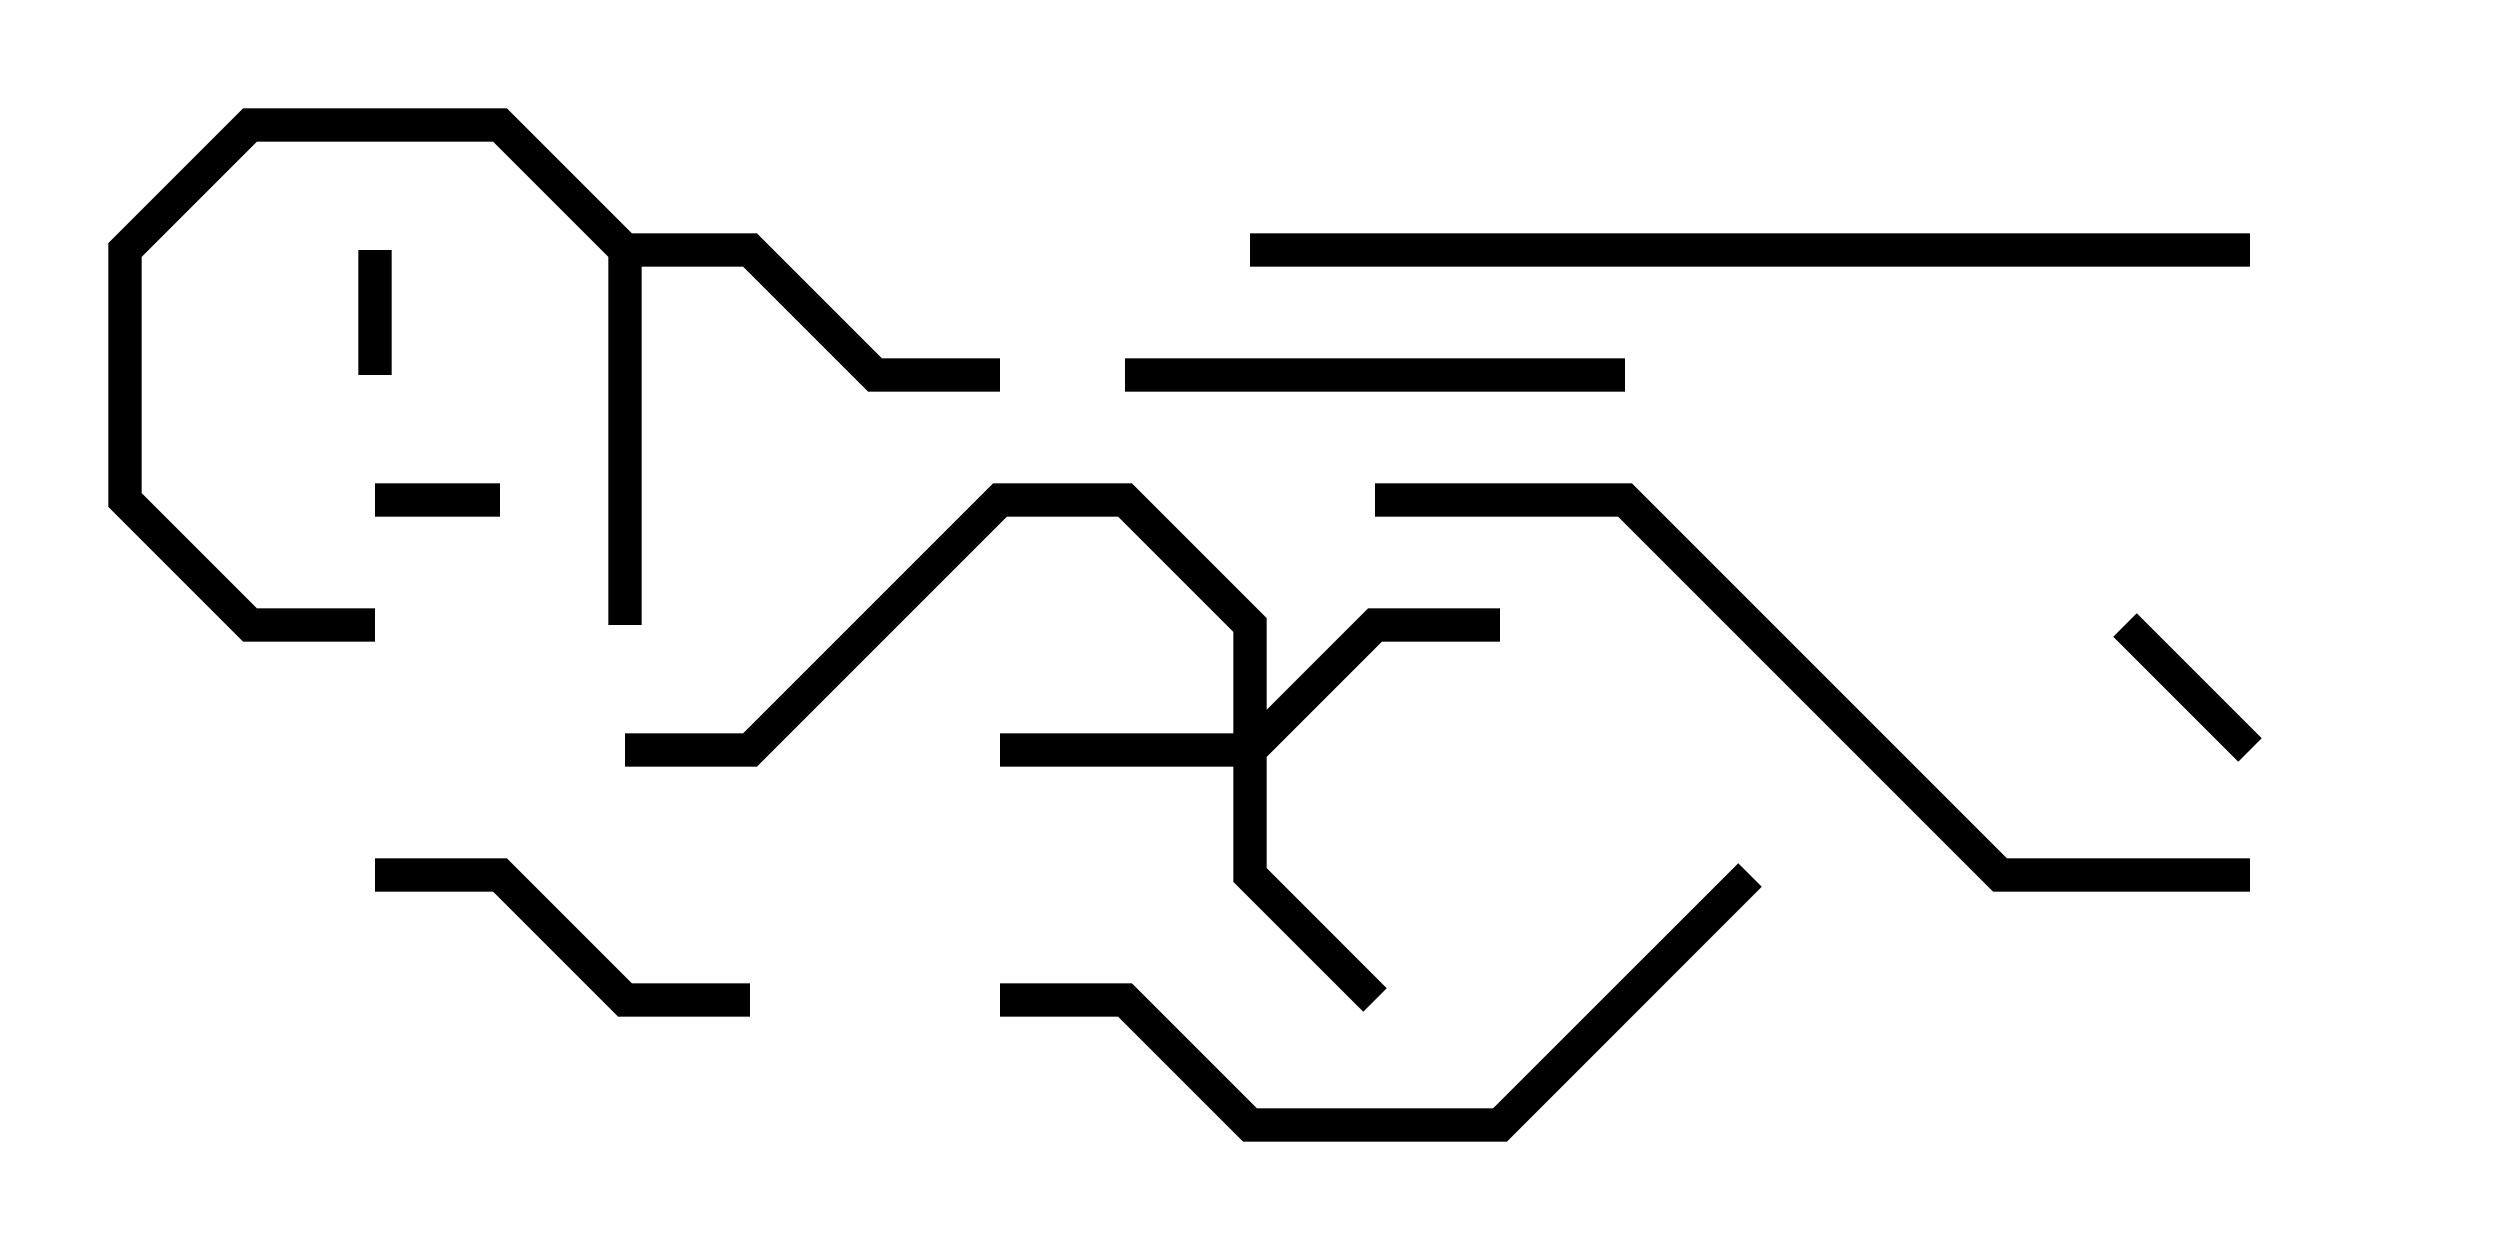 <svg version="1.1" width="30" height="15" xmlns="http://www.w3.org/2000/svg"><path d="M7.583,2.8L9.083,2.8L10.583,4.3L12,4.3L12,4.7L10.417,4.7L8.917,3.2L7.7,3.2L7.7,7.5L7.3,7.5L7.3,3.083L5.917,1.7L3.083,1.7L1.7,3.083L1.7,5.917L3.083,7.3L4.5,7.3L4.5,7.7L2.917,7.7L1.3,6.083L1.3,2.917L2.917,1.3L6.083,1.3z" stroke="none"/><path d="M14.8,8.8L14.8,7.583L13.417,6.2L12.083,6.2L9.083,9.2L7.5,9.2L7.5,8.8L8.917,8.8L11.917,5.8L13.583,5.8L15.2,7.417L15.2,8.517L16.417,7.3L18,7.3L18,7.7L16.583,7.7L15.2,9.083L15.2,10.417L16.641,11.859L16.359,12.141L14.8,10.583L14.8,9.2L12,9.2L12,8.8z" stroke="none"/><path d="M4.3,3L4.7,3L4.7,4.5L4.3,4.5z" stroke="none"/><path d="M6,5.8L6,6.2L4.5,6.2L4.5,5.8z" stroke="none"/><path d="M25.359,7.641L25.641,7.359L27.141,8.859L26.859,9.141z" stroke="none"/><path d="M9,11.8L9,12.2L7.417,12.2L5.917,10.7L4.5,10.7L4.5,10.3L6.083,10.3L7.583,11.8z" stroke="none"/><path d="M13.5,4.7L13.5,4.3L19.5,4.3L19.5,4.7z" stroke="none"/><path d="M12,12.2L12,11.8L13.583,11.8L15.083,13.3L17.917,13.3L20.859,10.359L21.141,10.641L18.083,13.7L14.917,13.7L13.417,12.2z" stroke="none"/><path d="M27,10.3L27,10.7L23.917,10.7L19.417,6.2L16.5,6.2L16.5,5.8L19.583,5.8L24.083,10.3z" stroke="none"/><path d="M27,2.8L27,3.2L15,3.2L15,2.8z" stroke="none"/></svg>